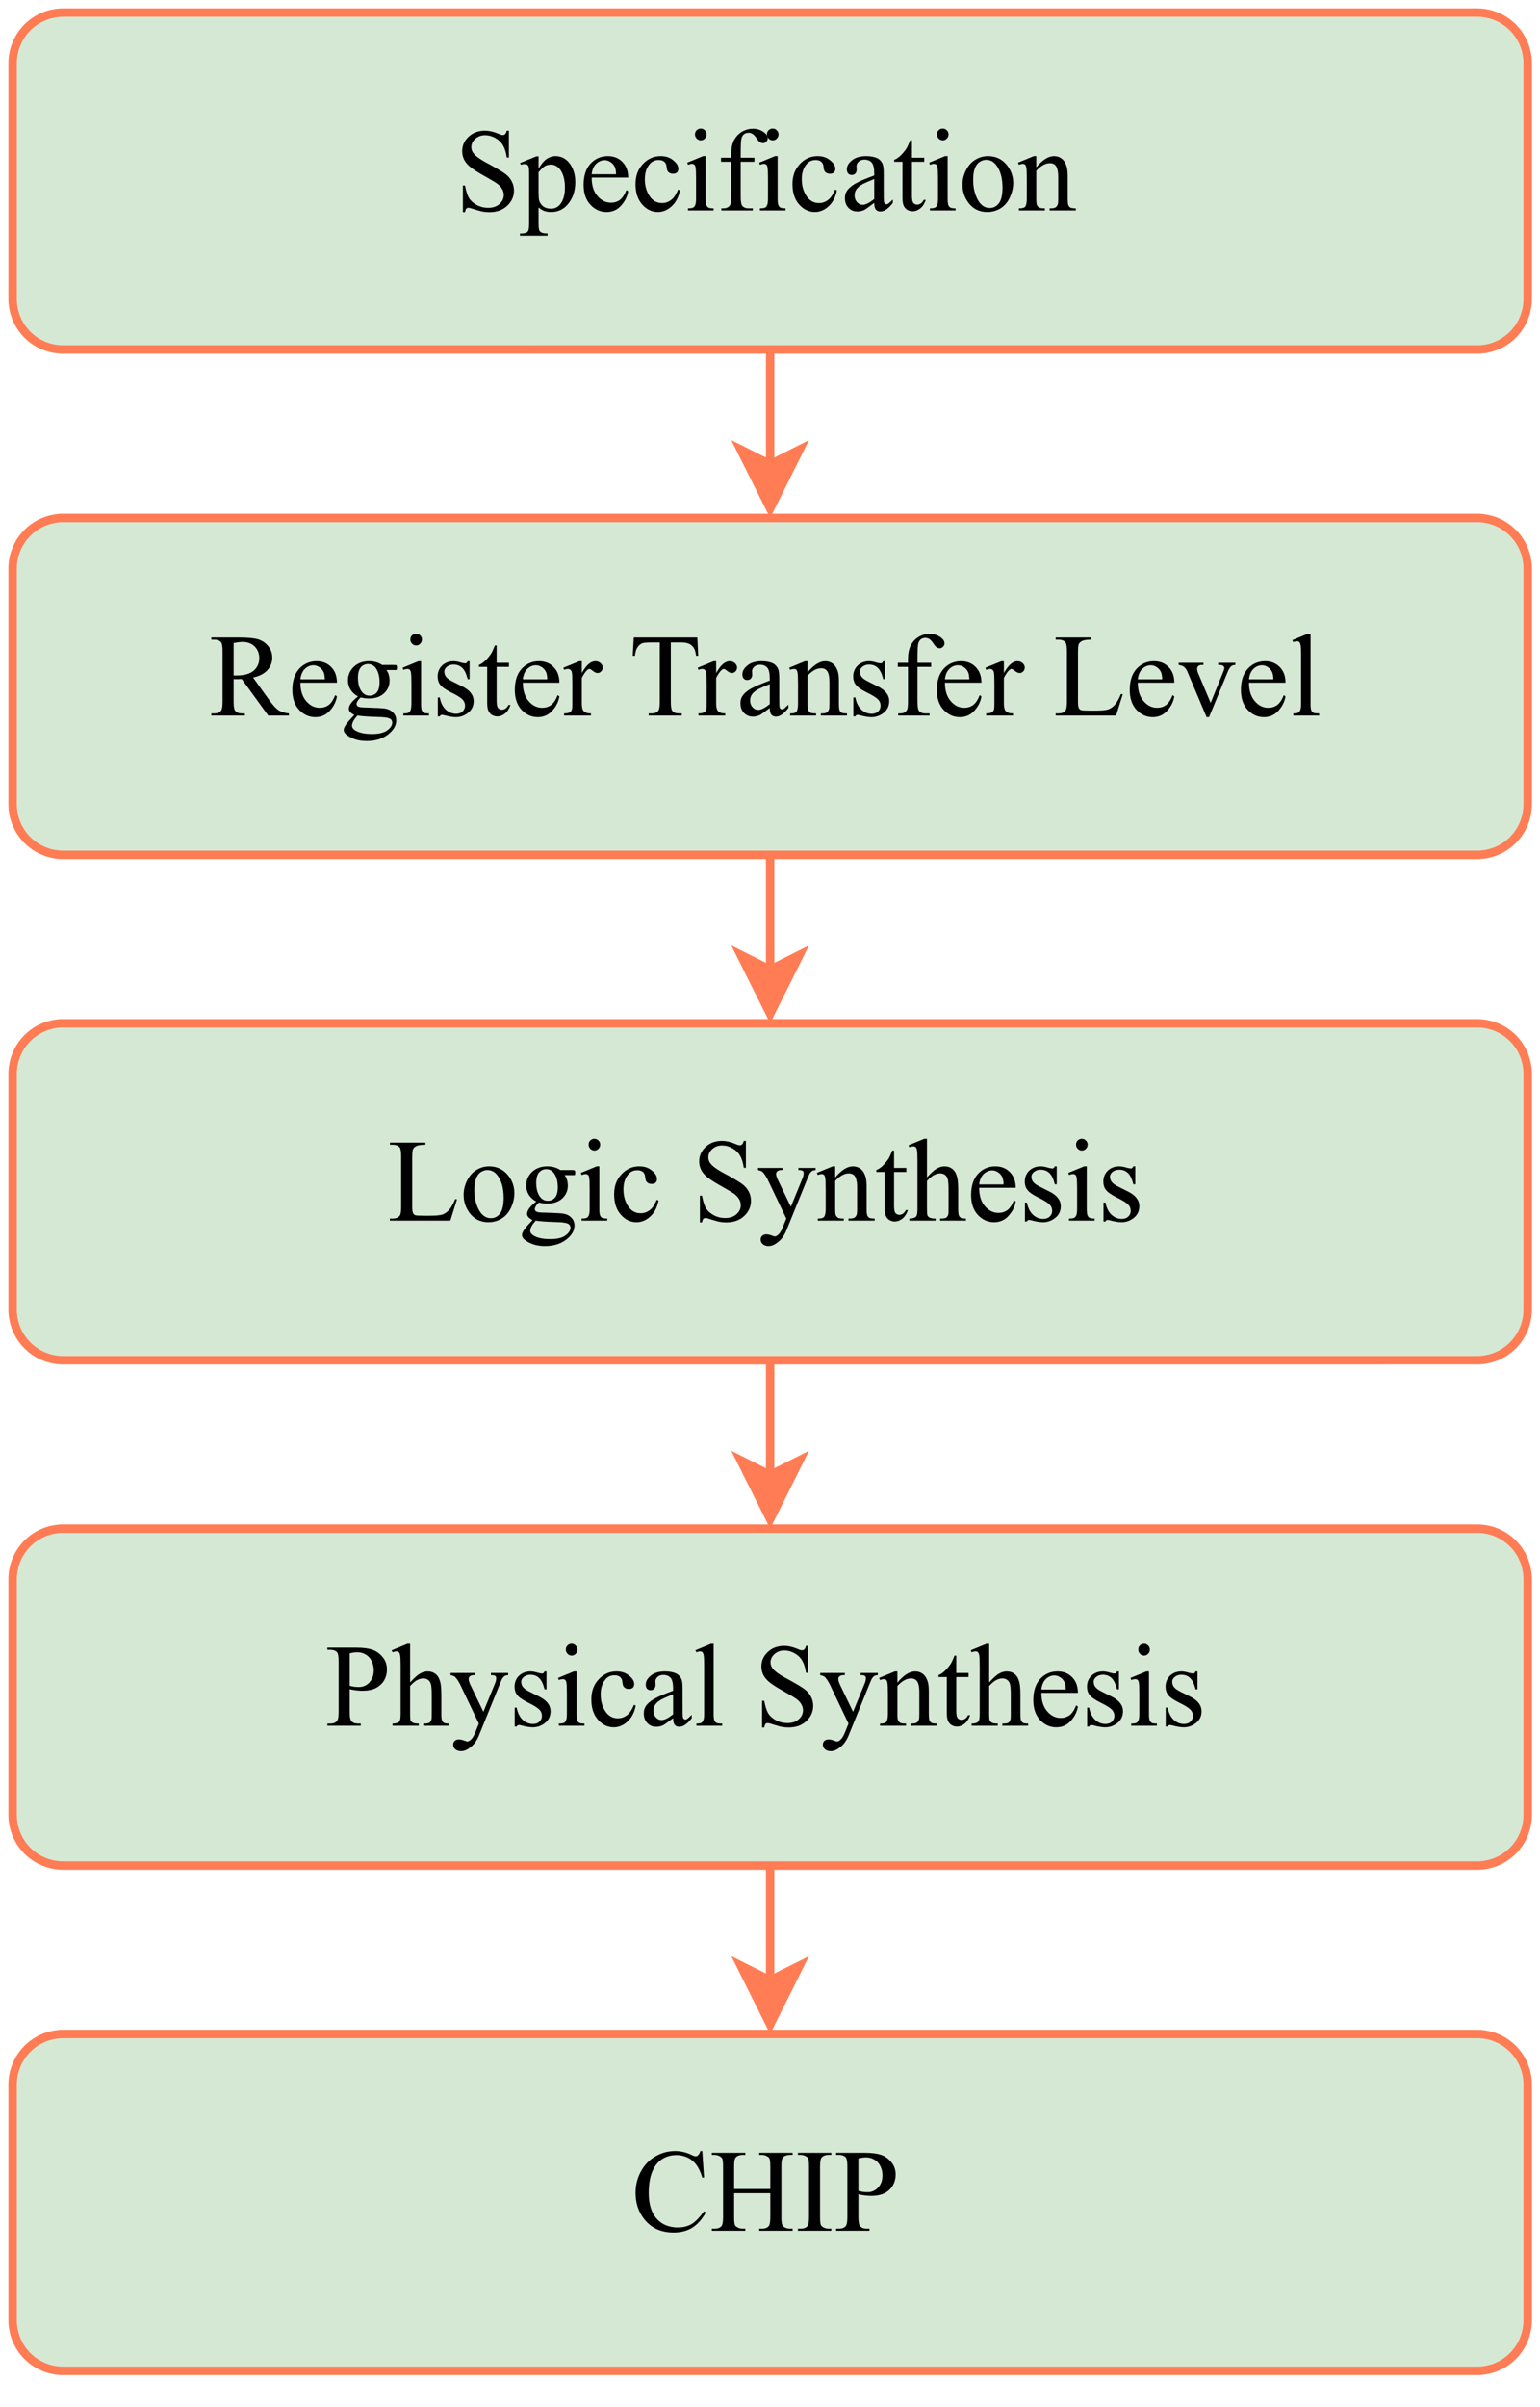 <?xml version="1.0" encoding="UTF-8" standalone="no"?>
<svg 
   width="137.04pt"
   height="214.08pt"
   viewBox="0 0 137.04 214.08"
   version="1.1"
   id="svg301"
   xmlns:xlink="http://www.w3.org/1999/xlink"
   xmlns="http://www.w3.org/2000/svg"
   xmlns:svg="http://www.w3.org/2000/svg" content="%3Cmxfile%20host%3D%22app.diagrams.net%22%20modified%3D%222023-02-07T15%3A35%3A24.380Z%22%20agent%3D%225.0%20(Windows%20NT%2010.0%3B%20Win64%3B%20x64)%20AppleWebKit%2F537.36%20(KHTML%2C%20like%20Gecko)%20Chrome%2F109.0.0.0%20Safari%2F537.36%22%20etag%3D%22JQPynYtEpvhPm478Wz3A%22%20version%3D%2220.8.16%22%20type%3D%22device%22%3E%3Cdiagram%20id%3D%22weaAeD_8-RxEwVGKOmML%22%20name%3D%22TOP%22%3E7VjbctowEP0aHsn4BjGPDQlJp2knEzJp8tQR9mKrkb2uLILp11eyJGyHJqW5DJkJPID37K4uu0fHNj1%2FnFWnnBTpV4yB9Twnrnr%2Bcc%2FzRuFIfitgpYGB62gg4TTWkNsAU%2FobDGjDFjSGshMoEJmgRReMMM8hEh2McI7LbtgcWXfWgiRmRqcBphFhsBH2ncYi1Wg4aEWfAU1SO7PrGE9GbLABypTEuGxB%2FknPH3NEoa%2ByagxM1c7WRedNHvGuF8YhF9skBF%2Buz255lvwg19dQ3VR33jjom1FKsbIbhlju35jIRYoJ5oSdNOgRx0UegxrVkVYTc45YSNCV4E8QYmWaSRYCJZSKjBkvVFTcqPSDgbFuW57jyoxcGytr5IKvWknKvG37mrTasnlzzIVZiBtY22xPzVgKjncwRoa83r8%2FmRyOBzZyQjLK1FBXNJMs9JxvsJTfl5iRXIZstsDWExc8gifq7hkqE56AeCIu0HGqKa0JTINPATOQm5UBHBgR9L5LWmK4n6zjGnrIC8OQ%2F2CLWfU9YQsz07SAiM5pJCfHfINLDVNUqZcpFTAtSF2YpVSLLivmlLFWH%2BIBhHHwzw491lvnhR28By6gerLmxusdDnSKUTh3aA78stELNzRY2tKKwHmjNvn7Q72TQx1seaiH7%2BpQBxuH%2BhISWgrgEr3iJC%2Fn9eU53Ktb%2B%2Fs64jrT3pnVHDRr3aq9l%2Fb8%2BTKwvu%2FvTAYGexnYiQwMt5SB8F3JwHBDBnrekMn1HxUdEg1%2FLdQT61Emt0fzvlC8%2BCQjnELUVXOMY4ZCYPZ3H4O5MB6qa%2B3ElMvHd%2FUQUeNMcI0vchrJd4r%2BjMZUuyCbKYIq5xJ53J9xIHfalSPPCNM%2B1eJ%2BWbNDudygqGqHXb%2B8StTvOSY0kgHTVS5SKGlpty2rWNigvextLXvhrmXvcC97O5G9cEvZG7227JnUC6RyyWti%2BvYV3RAz8IYHTuvzYEC9bDPGAwauF%2FV8UoYfVF0v0lUp3w7ZXmBfS2D9YNcCO%2FqgXB6ffb7Yc%2Fcl3A2ct%2BOuNJv%2FUrVsN39I%2Byd%2FAA%3D%3D%3C%2Fdiagram%3E%3C%2Fmxfile%3E">
  <defs
     id="defs93">
    <g
       id="g76">
      <g
         id="glyph-0-0" />
      <g
         id="glyph-0-1">
        <path
           d="M 4.812 -7.094 L 4.812 -4.703 L 4.625 -4.703 C 4.562 -5.16 4.445 -5.523 4.281 -5.797 C 4.125 -6.066 3.898 -6.281 3.609 -6.438 C 3.316 -6.602 3.016 -6.688 2.703 -6.688 C 2.348 -6.688 2.051 -6.578 1.812 -6.359 C 1.582 -6.148 1.469 -5.906 1.469 -5.625 C 1.469 -5.414 1.539 -5.223 1.688 -5.047 C 1.895 -4.785 2.398 -4.445 3.203 -4.031 C 3.848 -3.676 4.289 -3.406 4.531 -3.219 C 4.77 -3.031 4.953 -2.812 5.078 -2.562 C 5.203 -2.312 5.266 -2.047 5.266 -1.766 C 5.266 -1.242 5.062 -0.789 4.656 -0.406 C 4.25 -0.031 3.723 0.156 3.078 0.156 C 2.879 0.156 2.691 0.141 2.516 0.109 C 2.41 0.098 2.191 0.039 1.859 -0.062 C 1.523 -0.176 1.312 -0.234 1.219 -0.234 C 1.133 -0.234 1.066 -0.207 1.016 -0.156 C 0.973 -0.102 0.938 0 0.906 0.156 L 0.719 0.156 L 0.719 -2.219 L 0.906 -2.219 C 1 -1.719 1.117 -1.344 1.266 -1.094 C 1.422 -0.852 1.648 -0.648 1.953 -0.484 C 2.266 -0.316 2.602 -0.234 2.969 -0.234 C 3.395 -0.234 3.734 -0.348 3.984 -0.578 C 4.234 -0.805 4.359 -1.07 4.359 -1.375 C 4.359 -1.551 4.312 -1.723 4.219 -1.891 C 4.125 -2.066 3.977 -2.227 3.781 -2.375 C 3.645 -2.477 3.281 -2.695 2.688 -3.031 C 2.094 -3.363 1.672 -3.629 1.422 -3.828 C 1.172 -4.023 0.977 -4.242 0.844 -4.484 C 0.719 -4.723 0.656 -4.984 0.656 -5.266 C 0.656 -5.766 0.844 -6.191 1.219 -6.547 C 1.602 -6.91 2.094 -7.094 2.688 -7.094 C 3.051 -7.094 3.441 -7.004 3.859 -6.828 C 4.047 -6.742 4.18 -6.703 4.266 -6.703 C 4.348 -6.703 4.414 -6.727 4.469 -6.781 C 4.531 -6.832 4.582 -6.938 4.625 -7.094 Z M 4.812 -7.094 "
           id="path3" />
      </g>
      <g
         id="glyph-0-2">
        <path
           d="M -0.016 -4.219 L 1.438 -4.812 L 1.625 -4.812 L 1.625 -3.719 C 1.863 -4.125 2.102 -4.41 2.344 -4.578 C 2.594 -4.742 2.852 -4.828 3.125 -4.828 C 3.594 -4.828 3.988 -4.645 4.312 -4.281 C 4.695 -3.82 4.891 -3.234 4.891 -2.516 C 4.891 -1.703 4.656 -1.031 4.188 -0.5 C 3.801 -0.07 3.32 0.141 2.75 0.141 C 2.488 0.141 2.27 0.102 2.094 0.031 C 1.957 -0.02 1.801 -0.117 1.625 -0.266 L 1.625 1.156 C 1.625 1.477 1.645 1.68 1.688 1.766 C 1.727 1.859 1.797 1.926 1.891 1.969 C 1.984 2.02 2.16 2.047 2.422 2.047 L 2.422 2.25 L -0.031 2.25 L -0.031 2.047 L 0.094 2.047 C 0.281 2.055 0.441 2.023 0.578 1.953 C 0.641 1.91 0.688 1.848 0.719 1.766 C 0.758 1.68 0.781 1.469 0.781 1.125 L 0.781 -3.312 C 0.781 -3.613 0.766 -3.805 0.734 -3.891 C 0.711 -3.973 0.672 -4.031 0.609 -4.062 C 0.547 -4.102 0.461 -4.125 0.359 -4.125 C 0.273 -4.125 0.172 -4.102 0.047 -4.062 Z M 1.625 -3.406 L 1.625 -1.656 C 1.625 -1.281 1.641 -1.031 1.672 -0.906 C 1.723 -0.707 1.836 -0.531 2.016 -0.375 C 2.203 -0.227 2.441 -0.156 2.734 -0.156 C 3.066 -0.156 3.344 -0.289 3.562 -0.562 C 3.832 -0.906 3.969 -1.395 3.969 -2.031 C 3.969 -2.75 3.812 -3.301 3.5 -3.688 C 3.281 -3.945 3.02 -4.078 2.719 -4.078 C 2.562 -4.078 2.398 -4.039 2.234 -3.969 C 2.109 -3.906 1.906 -3.719 1.625 -3.406 Z M 1.625 -3.406 "
           id="path6" />
      </g>
      <g
         id="glyph-0-3">
        <path
           d="M 1.109 -2.922 C 1.109 -2.223 1.281 -1.676 1.625 -1.281 C 1.969 -0.883 2.367 -0.688 2.828 -0.688 C 3.129 -0.688 3.395 -0.77 3.625 -0.938 C 3.852 -1.113 4.047 -1.406 4.203 -1.812 L 4.359 -1.703 C 4.285 -1.242 4.078 -0.82 3.734 -0.438 C 3.391 -0.051 2.957 0.141 2.438 0.141 C 1.875 0.141 1.391 -0.078 0.984 -0.516 C 0.586 -0.953 0.391 -1.539 0.391 -2.281 C 0.391 -3.082 0.594 -3.707 1 -4.156 C 1.414 -4.602 1.93 -4.828 2.547 -4.828 C 3.078 -4.828 3.508 -4.656 3.844 -4.312 C 4.188 -3.969 4.359 -3.504 4.359 -2.922 Z M 1.109 -3.219 L 3.281 -3.219 C 3.27 -3.52 3.234 -3.734 3.172 -3.859 C 3.086 -4.047 2.961 -4.191 2.797 -4.297 C 2.629 -4.41 2.453 -4.469 2.266 -4.469 C 1.984 -4.469 1.727 -4.359 1.5 -4.141 C 1.281 -3.922 1.148 -3.613 1.109 -3.219 Z M 1.109 -3.219 "
           id="path9" />
      </g>
      <g
         id="glyph-0-4">
        <path
           d="M 4.312 -1.781 C 4.188 -1.164 3.938 -0.691 3.562 -0.359 C 3.195 -0.023 2.789 0.141 2.344 0.141 C 1.812 0.141 1.348 -0.082 0.953 -0.531 C 0.555 -0.977 0.359 -1.582 0.359 -2.344 C 0.359 -3.07 0.578 -3.664 1.016 -4.125 C 1.453 -4.594 1.977 -4.828 2.594 -4.828 C 3.051 -4.828 3.426 -4.703 3.719 -4.453 C 4.02 -4.211 4.172 -3.961 4.172 -3.703 C 4.172 -3.566 4.129 -3.457 4.047 -3.375 C 3.961 -3.301 3.848 -3.266 3.703 -3.266 C 3.504 -3.266 3.352 -3.328 3.25 -3.453 C 3.188 -3.523 3.145 -3.66 3.125 -3.859 C 3.113 -4.066 3.047 -4.223 2.922 -4.328 C 2.805 -4.43 2.641 -4.484 2.422 -4.484 C 2.086 -4.484 1.816 -4.359 1.609 -4.109 C 1.328 -3.773 1.188 -3.332 1.188 -2.781 C 1.188 -2.219 1.32 -1.723 1.594 -1.297 C 1.875 -0.867 2.25 -0.656 2.719 -0.656 C 3.051 -0.656 3.348 -0.77 3.609 -1 C 3.797 -1.156 3.977 -1.441 4.156 -1.859 Z M 4.312 -1.781 "
           id="path12" />
      </g>
      <g
         id="glyph-0-5">
        <path
           d="M 1.516 -7.281 C 1.66 -7.281 1.781 -7.227 1.875 -7.125 C 1.977 -7.031 2.031 -6.91 2.031 -6.766 C 2.031 -6.617 1.977 -6.492 1.875 -6.391 C 1.781 -6.285 1.66 -6.234 1.516 -6.234 C 1.379 -6.234 1.258 -6.285 1.156 -6.391 C 1.051 -6.492 1 -6.617 1 -6.766 C 1 -6.91 1.047 -7.031 1.141 -7.125 C 1.242 -7.227 1.367 -7.281 1.516 -7.281 Z M 1.953 -4.828 L 1.953 -1.062 C 1.953 -0.77 1.973 -0.57 2.016 -0.469 C 2.055 -0.375 2.117 -0.301 2.203 -0.25 C 2.285 -0.207 2.438 -0.188 2.656 -0.188 L 2.656 0 L 0.375 0 L 0.375 -0.188 C 0.602 -0.188 0.754 -0.207 0.828 -0.25 C 0.91 -0.289 0.973 -0.363 1.016 -0.469 C 1.066 -0.57 1.094 -0.77 1.094 -1.062 L 1.094 -2.859 C 1.094 -3.367 1.078 -3.703 1.047 -3.859 C 1.023 -3.961 0.988 -4.035 0.938 -4.078 C 0.883 -4.117 0.816 -4.141 0.734 -4.141 C 0.629 -4.141 0.508 -4.113 0.375 -4.062 L 0.312 -4.25 L 1.719 -4.828 Z M 1.953 -4.828 "
           id="path15" />
      </g>
      <g
         id="glyph-0-6">
        <path
           d="M 2.156 -4.328 L 2.156 -1.234 C 2.156 -0.797 2.203 -0.52 2.297 -0.406 C 2.43 -0.258 2.602 -0.188 2.812 -0.188 L 3.234 -0.188 L 3.234 0 L 0.438 0 L 0.438 -0.188 L 0.641 -0.188 C 0.773 -0.188 0.898 -0.219 1.016 -0.281 C 1.129 -0.352 1.207 -0.445 1.25 -0.562 C 1.289 -0.676 1.312 -0.898 1.312 -1.234 L 1.312 -4.328 L 0.406 -4.328 L 0.406 -4.688 L 1.312 -4.688 L 1.312 -5 C 1.312 -5.469 1.383 -5.863 1.531 -6.188 C 1.688 -6.508 1.914 -6.77 2.219 -6.969 C 2.531 -7.164 2.879 -7.266 3.266 -7.266 C 3.629 -7.266 3.961 -7.148 4.266 -6.922 C 4.461 -6.766 4.562 -6.594 4.562 -6.406 C 4.562 -6.301 4.516 -6.203 4.422 -6.109 C 4.336 -6.023 4.242 -5.984 4.141 -5.984 C 4.055 -5.984 3.969 -6.008 3.875 -6.062 C 3.789 -6.113 3.688 -6.234 3.562 -6.422 C 3.438 -6.609 3.32 -6.734 3.219 -6.797 C 3.113 -6.867 2.992 -6.906 2.859 -6.906 C 2.703 -6.906 2.566 -6.863 2.453 -6.781 C 2.348 -6.695 2.27 -6.566 2.219 -6.391 C 2.176 -6.211 2.156 -5.758 2.156 -5.031 L 2.156 -4.688 L 3.375 -4.688 L 3.375 -4.328 Z M 2.156 -4.328 "
           id="path18" />
      </g>
      <g
         id="glyph-0-7">
        <path
           d="M 2.984 -0.672 C 2.504 -0.305 2.203 -0.094 2.078 -0.031 C 1.891 0.051 1.691 0.094 1.484 0.094 C 1.16 0.094 0.895 -0.016 0.688 -0.234 C 0.477 -0.453 0.375 -0.742 0.375 -1.109 C 0.375 -1.336 0.426 -1.535 0.531 -1.703 C 0.664 -1.93 0.906 -2.148 1.25 -2.359 C 1.602 -2.566 2.18 -2.816 2.984 -3.109 L 2.984 -3.297 C 2.984 -3.766 2.91 -4.082 2.766 -4.25 C 2.617 -4.426 2.398 -4.516 2.109 -4.516 C 1.898 -4.516 1.734 -4.457 1.609 -4.344 C 1.473 -4.227 1.406 -4.094 1.406 -3.938 L 1.422 -3.641 C 1.422 -3.484 1.379 -3.363 1.297 -3.281 C 1.211 -3.195 1.109 -3.156 0.984 -3.156 C 0.859 -3.156 0.754 -3.195 0.672 -3.281 C 0.586 -3.375 0.547 -3.5 0.547 -3.656 C 0.547 -3.945 0.695 -4.211 1 -4.453 C 1.301 -4.703 1.723 -4.828 2.266 -4.828 C 2.68 -4.828 3.023 -4.758 3.297 -4.625 C 3.492 -4.508 3.641 -4.344 3.734 -4.125 C 3.797 -3.977 3.828 -3.676 3.828 -3.219 L 3.828 -1.625 C 3.828 -1.176 3.832 -0.898 3.844 -0.797 C 3.863 -0.703 3.895 -0.633 3.938 -0.594 C 3.977 -0.562 4.023 -0.547 4.078 -0.547 C 4.129 -0.547 4.176 -0.562 4.219 -0.594 C 4.289 -0.633 4.43 -0.758 4.641 -0.969 L 4.641 -0.672 C 4.254 -0.16 3.883 0.094 3.531 0.094 C 3.363 0.094 3.227 0.035 3.125 -0.078 C 3.031 -0.191 2.984 -0.391 2.984 -0.672 Z M 2.984 -1.016 L 2.984 -2.797 C 2.473 -2.586 2.141 -2.441 1.984 -2.359 C 1.711 -2.211 1.52 -2.055 1.406 -1.891 C 1.289 -1.723 1.234 -1.539 1.234 -1.344 C 1.234 -1.102 1.305 -0.898 1.453 -0.734 C 1.598 -0.578 1.766 -0.5 1.953 -0.5 C 2.211 -0.5 2.555 -0.672 2.984 -1.016 Z M 2.984 -1.016 "
           id="path21" />
      </g>
      <g
         id="glyph-0-8">
        <path
           d="M 1.688 -6.234 L 1.688 -4.688 L 2.781 -4.688 L 2.781 -4.328 L 1.688 -4.328 L 1.688 -1.297 C 1.688 -0.984 1.727 -0.773 1.812 -0.672 C 1.906 -0.566 2.02 -0.516 2.156 -0.516 C 2.27 -0.516 2.379 -0.551 2.484 -0.625 C 2.586 -0.695 2.672 -0.801 2.734 -0.938 L 2.922 -0.938 C 2.805 -0.602 2.641 -0.348 2.422 -0.172 C 2.203 -0.004 1.977 0.078 1.75 0.078 C 1.594 0.078 1.438 0.035 1.281 -0.047 C 1.133 -0.141 1.023 -0.266 0.953 -0.422 C 0.879 -0.586 0.844 -0.836 0.844 -1.172 L 0.844 -4.328 L 0.109 -4.328 L 0.109 -4.5 C 0.297 -4.57 0.484 -4.695 0.672 -4.875 C 0.867 -5.062 1.047 -5.273 1.203 -5.516 C 1.285 -5.648 1.395 -5.891 1.531 -6.234 Z M 1.688 -6.234 "
           id="path24" />
      </g>
      <g
         id="glyph-0-9">
        <path
           d="M 2.625 -4.828 C 3.332 -4.828 3.898 -4.555 4.328 -4.016 C 4.691 -3.555 4.875 -3.031 4.875 -2.438 C 4.875 -2.008 4.773 -1.582 4.578 -1.156 C 4.379 -0.727 4.102 -0.406 3.75 -0.188 C 3.395 0.031 3 0.141 2.562 0.141 C 1.852 0.141 1.289 -0.141 0.875 -0.703 C 0.531 -1.172 0.359 -1.703 0.359 -2.297 C 0.359 -2.723 0.461 -3.148 0.672 -3.578 C 0.891 -4.004 1.172 -4.316 1.516 -4.516 C 1.859 -4.723 2.227 -4.828 2.625 -4.828 Z M 2.469 -4.5 C 2.281 -4.5 2.094 -4.441 1.906 -4.328 C 1.727 -4.223 1.582 -4.035 1.469 -3.766 C 1.363 -3.492 1.312 -3.148 1.312 -2.734 C 1.312 -2.047 1.445 -1.453 1.719 -0.953 C 1.988 -0.461 2.344 -0.219 2.781 -0.219 C 3.113 -0.219 3.383 -0.352 3.594 -0.625 C 3.812 -0.906 3.922 -1.375 3.922 -2.031 C 3.922 -2.863 3.742 -3.52 3.391 -4 C 3.148 -4.332 2.844 -4.5 2.469 -4.5 Z M 2.469 -4.5 "
           id="path27" />
      </g>
      <g
         id="glyph-0-10">
        <path
           d="M 1.688 -3.828 C 2.238 -4.492 2.766 -4.828 3.266 -4.828 C 3.523 -4.828 3.742 -4.758 3.922 -4.625 C 4.109 -4.5 4.254 -4.289 4.359 -4 C 4.441 -3.801 4.484 -3.488 4.484 -3.062 L 4.484 -1.062 C 4.484 -0.758 4.504 -0.555 4.547 -0.453 C 4.586 -0.367 4.648 -0.301 4.734 -0.25 C 4.816 -0.207 4.973 -0.188 5.203 -0.188 L 5.203 0 L 2.875 0 L 2.875 -0.188 L 2.969 -0.188 C 3.188 -0.188 3.336 -0.219 3.422 -0.281 C 3.516 -0.352 3.578 -0.453 3.609 -0.578 C 3.629 -0.629 3.641 -0.789 3.641 -1.062 L 3.641 -2.984 C 3.641 -3.41 3.582 -3.719 3.469 -3.906 C 3.352 -4.102 3.164 -4.203 2.906 -4.203 C 2.5 -4.203 2.094 -3.977 1.688 -3.531 L 1.688 -1.062 C 1.688 -0.738 1.707 -0.539 1.75 -0.469 C 1.801 -0.375 1.867 -0.301 1.953 -0.25 C 2.035 -0.207 2.203 -0.188 2.453 -0.188 L 2.453 0 L 0.141 0 L 0.141 -0.188 L 0.234 -0.188 C 0.473 -0.188 0.633 -0.242 0.719 -0.359 C 0.801 -0.484 0.844 -0.719 0.844 -1.062 L 0.844 -2.797 C 0.844 -3.359 0.828 -3.703 0.797 -3.828 C 0.773 -3.953 0.738 -4.035 0.688 -4.078 C 0.633 -4.117 0.566 -4.141 0.484 -4.141 C 0.391 -4.141 0.273 -4.113 0.141 -4.062 L 0.062 -4.25 L 1.469 -4.828 L 1.688 -4.828 Z M 1.688 -3.828 "
           id="path30" />
      </g>
      <g
         id="glyph-0-11">
        <path
           d="M 7.078 0 L 5.234 0 L 2.875 -3.25 C 2.707 -3.238 2.566 -3.234 2.453 -3.234 C 2.41 -3.234 2.363 -3.234 2.312 -3.234 C 2.258 -3.234 2.207 -3.238 2.156 -3.25 L 2.156 -1.234 C 2.156 -0.797 2.203 -0.523 2.297 -0.422 C 2.43 -0.266 2.625 -0.188 2.875 -0.188 L 3.156 -0.188 L 3.156 0 L 0.172 0 L 0.172 -0.188 L 0.438 -0.188 C 0.727 -0.188 0.938 -0.281 1.062 -0.469 C 1.133 -0.582 1.172 -0.836 1.172 -1.234 L 1.172 -5.719 C 1.172 -6.156 1.125 -6.426 1.031 -6.531 C 0.895 -6.676 0.695 -6.75 0.438 -6.75 L 0.172 -6.75 L 0.172 -6.938 L 2.703 -6.938 C 3.441 -6.938 3.984 -6.883 4.328 -6.781 C 4.68 -6.676 4.977 -6.477 5.219 -6.188 C 5.469 -5.895 5.594 -5.551 5.594 -5.156 C 5.594 -4.727 5.453 -4.359 5.172 -4.047 C 4.898 -3.734 4.473 -3.508 3.891 -3.375 L 5.312 -1.391 C 5.645 -0.93 5.926 -0.625 6.156 -0.469 C 6.395 -0.32 6.703 -0.227 7.078 -0.188 Z M 2.156 -3.562 C 2.219 -3.562 2.27 -3.562 2.312 -3.562 C 2.363 -3.562 2.406 -3.562 2.438 -3.562 C 3.102 -3.562 3.602 -3.703 3.938 -3.984 C 4.27 -4.273 4.438 -4.645 4.438 -5.094 C 4.438 -5.52 4.301 -5.867 4.031 -6.141 C 3.758 -6.41 3.398 -6.547 2.953 -6.547 C 2.754 -6.547 2.488 -6.516 2.156 -6.453 Z M 2.156 -3.562 "
           id="path33" />
      </g>
      <g
         id="glyph-0-12">
        <path
           d="M 1.578 -1.703 C 1.297 -1.848 1.078 -2.047 0.922 -2.297 C 0.766 -2.547 0.688 -2.82 0.688 -3.125 C 0.688 -3.594 0.859 -3.992 1.203 -4.328 C 1.555 -4.66 2.008 -4.828 2.562 -4.828 C 3.008 -4.828 3.395 -4.719 3.719 -4.5 L 4.719 -4.5 C 4.863 -4.5 4.945 -4.492 4.969 -4.484 C 4.988 -4.473 5.004 -4.457 5.016 -4.438 C 5.035 -4.406 5.047 -4.352 5.047 -4.281 C 5.047 -4.188 5.039 -4.125 5.031 -4.094 C 5.02 -4.07 5 -4.055 4.969 -4.047 C 4.945 -4.047 4.863 -4.047 4.719 -4.047 L 4.109 -4.047 C 4.297 -3.797 4.391 -3.477 4.391 -3.094 C 4.391 -2.656 4.223 -2.281 3.891 -1.969 C 3.555 -1.664 3.109 -1.516 2.547 -1.516 C 2.316 -1.516 2.078 -1.547 1.828 -1.609 C 1.68 -1.484 1.582 -1.367 1.531 -1.266 C 1.477 -1.172 1.453 -1.094 1.453 -1.031 C 1.453 -0.969 1.477 -0.906 1.531 -0.844 C 1.594 -0.789 1.703 -0.754 1.859 -0.734 C 1.953 -0.723 2.191 -0.711 2.578 -0.703 C 3.285 -0.68 3.742 -0.656 3.953 -0.625 C 4.266 -0.582 4.516 -0.461 4.703 -0.266 C 4.891 -0.078 4.984 0.156 4.984 0.438 C 4.984 0.82 4.805 1.18 4.453 1.516 C 3.922 2.016 3.223 2.266 2.359 2.266 C 1.703 2.266 1.148 2.113 0.703 1.812 C 0.441 1.645 0.312 1.469 0.312 1.281 C 0.312 1.195 0.332 1.117 0.375 1.047 C 0.426 0.91 0.547 0.734 0.734 0.516 C 0.754 0.484 0.926 0.297 1.25 -0.047 C 1.07 -0.148 0.945 -0.242 0.875 -0.328 C 0.801 -0.41 0.766 -0.504 0.766 -0.609 C 0.766 -0.723 0.812 -0.859 0.906 -1.016 C 1 -1.18 1.223 -1.41 1.578 -1.703 Z M 2.469 -4.578 C 2.219 -4.578 2.004 -4.477 1.828 -4.281 C 1.66 -4.082 1.578 -3.773 1.578 -3.359 C 1.578 -2.816 1.695 -2.395 1.938 -2.094 C 2.113 -1.875 2.336 -1.766 2.609 -1.766 C 2.867 -1.766 3.082 -1.859 3.25 -2.047 C 3.414 -2.242 3.5 -2.551 3.5 -2.969 C 3.5 -3.508 3.379 -3.938 3.141 -4.25 C 2.961 -4.469 2.738 -4.578 2.469 -4.578 Z M 1.531 0 C 1.375 0.176 1.254 0.336 1.172 0.484 C 1.086 0.641 1.047 0.781 1.047 0.906 C 1.047 1.062 1.145 1.203 1.344 1.328 C 1.688 1.535 2.18 1.641 2.828 1.641 C 3.441 1.641 3.895 1.531 4.188 1.312 C 4.477 1.102 4.625 0.875 4.625 0.625 C 4.625 0.445 4.535 0.32 4.359 0.25 C 4.18 0.176 3.828 0.133 3.297 0.125 C 2.535 0.102 1.945 0.062 1.531 0 Z M 1.531 0 "
           id="path36" />
      </g>
      <g
         id="glyph-0-13">
        <path
           d="M 3.359 -4.828 L 3.359 -3.234 L 3.188 -3.234 C 3.062 -3.734 2.895 -4.07 2.688 -4.25 C 2.488 -4.438 2.234 -4.531 1.922 -4.531 C 1.68 -4.531 1.484 -4.461 1.328 -4.328 C 1.18 -4.203 1.109 -4.066 1.109 -3.922 C 1.109 -3.723 1.164 -3.555 1.281 -3.422 C 1.383 -3.285 1.598 -3.141 1.922 -2.984 L 2.672 -2.609 C 3.367 -2.273 3.719 -1.832 3.719 -1.281 C 3.719 -0.852 3.555 -0.508 3.234 -0.25 C 2.91 0.008 2.547 0.141 2.141 0.141 C 1.859 0.141 1.531 0.086 1.156 -0.016 C 1.051 -0.047 0.961 -0.062 0.891 -0.062 C 0.805 -0.062 0.742 -0.016 0.703 0.078 L 0.531 0.078 L 0.531 -1.609 L 0.703 -1.609 C 0.797 -1.129 0.977 -0.766 1.25 -0.516 C 1.52 -0.273 1.82 -0.156 2.156 -0.156 C 2.395 -0.156 2.586 -0.223 2.734 -0.359 C 2.879 -0.504 2.953 -0.672 2.953 -0.859 C 2.953 -1.098 2.867 -1.297 2.703 -1.453 C 2.535 -1.617 2.203 -1.82 1.703 -2.062 C 1.211 -2.312 0.895 -2.535 0.75 -2.734 C 0.594 -2.93 0.516 -3.176 0.516 -3.469 C 0.516 -3.852 0.645 -4.176 0.906 -4.438 C 1.176 -4.695 1.52 -4.828 1.938 -4.828 C 2.125 -4.828 2.348 -4.785 2.609 -4.703 C 2.773 -4.66 2.891 -4.641 2.953 -4.641 C 3.004 -4.641 3.047 -4.648 3.078 -4.672 C 3.109 -4.691 3.145 -4.742 3.188 -4.828 Z M 3.359 -4.828 "
           id="path39" />
      </g>
      <g
         id="glyph-0-14">
        <path
           d="M 1.703 -4.828 L 1.703 -3.766 C 2.086 -4.473 2.488 -4.828 2.906 -4.828 C 3.094 -4.828 3.25 -4.77 3.375 -4.656 C 3.5 -4.539 3.562 -4.41 3.562 -4.266 C 3.562 -4.129 3.516 -4.016 3.422 -3.922 C 3.336 -3.828 3.234 -3.781 3.109 -3.781 C 2.984 -3.781 2.848 -3.836 2.703 -3.953 C 2.555 -4.078 2.445 -4.141 2.375 -4.141 C 2.312 -4.141 2.242 -4.102 2.172 -4.031 C 2.023 -3.895 1.867 -3.664 1.703 -3.344 L 1.703 -1.094 C 1.703 -0.832 1.734 -0.633 1.797 -0.5 C 1.836 -0.414 1.914 -0.344 2.031 -0.281 C 2.145 -0.219 2.305 -0.188 2.516 -0.188 L 2.516 0 L 0.125 0 L 0.125 -0.188 C 0.352 -0.188 0.531 -0.223 0.656 -0.297 C 0.738 -0.348 0.797 -0.438 0.828 -0.562 C 0.848 -0.613 0.859 -0.773 0.859 -1.047 L 0.859 -2.875 C 0.859 -3.414 0.844 -3.738 0.812 -3.844 C 0.789 -3.945 0.75 -4.02 0.688 -4.062 C 0.633 -4.113 0.562 -4.141 0.469 -4.141 C 0.363 -4.141 0.25 -4.113 0.125 -4.062 L 0.062 -4.25 L 1.484 -4.828 Z M 1.703 -4.828 "
           id="path42" />
      </g>
      <g
         id="glyph-0-15" />
      <g
         id="glyph-0-16">
        <path
           d="M 6.062 -6.938 L 6.141 -5.312 L 5.953 -5.312 C 5.91 -5.602 5.859 -5.805 5.797 -5.922 C 5.691 -6.117 5.551 -6.266 5.375 -6.359 C 5.195 -6.453 4.961 -6.5 4.672 -6.5 L 3.703 -6.5 L 3.703 -1.203 C 3.703 -0.773 3.75 -0.508 3.844 -0.406 C 3.969 -0.258 4.164 -0.188 4.438 -0.188 L 4.672 -0.188 L 4.672 0 L 1.734 0 L 1.734 -0.188 L 1.984 -0.188 C 2.273 -0.188 2.484 -0.273 2.609 -0.453 C 2.68 -0.566 2.719 -0.816 2.719 -1.203 L 2.719 -6.5 L 1.891 -6.5 C 1.555 -6.5 1.32 -6.477 1.188 -6.438 C 1.008 -6.375 0.859 -6.25 0.734 -6.062 C 0.609 -5.875 0.535 -5.625 0.516 -5.312 L 0.312 -5.312 L 0.406 -6.938 Z M 6.062 -6.938 "
           id="path46" />
      </g>
      <g
         id="glyph-0-17">
        <path
           d="M 6.016 -1.922 L 6.172 -1.891 L 5.578 0 L 0.203 0 L 0.203 -0.188 L 0.469 -0.188 C 0.758 -0.188 0.969 -0.281 1.094 -0.469 C 1.164 -0.582 1.203 -0.836 1.203 -1.234 L 1.203 -5.719 C 1.203 -6.145 1.156 -6.414 1.062 -6.531 C 0.926 -6.676 0.727 -6.75 0.469 -6.75 L 0.203 -6.75 L 0.203 -6.938 L 3.359 -6.938 L 3.359 -6.75 C 2.984 -6.75 2.723 -6.711 2.578 -6.641 C 2.43 -6.578 2.328 -6.488 2.266 -6.375 C 2.211 -6.27 2.188 -6.008 2.188 -5.594 L 2.188 -1.234 C 2.188 -0.953 2.211 -0.758 2.266 -0.656 C 2.305 -0.582 2.367 -0.523 2.453 -0.484 C 2.547 -0.453 2.816 -0.438 3.266 -0.438 L 3.766 -0.438 C 4.297 -0.438 4.672 -0.473 4.891 -0.547 C 5.109 -0.629 5.305 -0.77 5.484 -0.969 C 5.66 -1.176 5.836 -1.492 6.016 -1.922 Z M 6.016 -1.922 "
           id="path49" />
      </g>
      <g
         id="glyph-0-18">
        <path
           d="M 0.094 -4.688 L 2.297 -4.688 L 2.297 -4.5 L 2.156 -4.5 C 2.02 -4.5 1.914 -4.469 1.844 -4.406 C 1.77 -4.344 1.734 -4.254 1.734 -4.141 C 1.734 -4.023 1.77 -3.883 1.844 -3.719 L 2.938 -1.125 L 4.031 -3.812 C 4.113 -4 4.156 -4.145 4.156 -4.25 C 4.156 -4.301 4.141 -4.336 4.109 -4.359 C 4.066 -4.41 4.016 -4.445 3.953 -4.469 C 3.898 -4.488 3.785 -4.5 3.609 -4.5 L 3.609 -4.688 L 5.141 -4.688 L 5.141 -4.5 C 4.961 -4.488 4.844 -4.453 4.781 -4.391 C 4.656 -4.285 4.547 -4.113 4.453 -3.875 L 2.797 0.141 L 2.578 0.141 L 0.906 -3.812 C 0.832 -4 0.758 -4.129 0.688 -4.203 C 0.625 -4.285 0.539 -4.352 0.438 -4.406 C 0.375 -4.438 0.258 -4.469 0.094 -4.5 Z M 0.094 -4.688 "
           id="path52" />
      </g>
      <g
         id="glyph-0-19">
        <path
           d="M 1.938 -7.281 L 1.938 -1.062 C 1.938 -0.77 1.957 -0.57 2 -0.469 C 2.039 -0.375 2.102 -0.301 2.188 -0.25 C 2.281 -0.207 2.453 -0.188 2.703 -0.188 L 2.703 0 L 0.406 0 L 0.406 -0.188 C 0.613 -0.188 0.754 -0.207 0.828 -0.25 C 0.91 -0.289 0.973 -0.363 1.016 -0.469 C 1.066 -0.57 1.094 -0.77 1.094 -1.062 L 1.094 -5.312 C 1.094 -5.844 1.078 -6.164 1.047 -6.281 C 1.023 -6.406 0.988 -6.488 0.938 -6.531 C 0.883 -6.582 0.816 -6.609 0.734 -6.609 C 0.648 -6.609 0.539 -6.582 0.406 -6.531 L 0.312 -6.703 L 1.703 -7.281 Z M 1.938 -7.281 "
           id="path55" />
      </g>
      <g
         id="glyph-0-20">
        <path
           d="M 0.062 -4.688 L 2.25 -4.688 L 2.25 -4.5 L 2.141 -4.5 C 1.984 -4.5 1.863 -4.461 1.781 -4.391 C 1.707 -4.328 1.672 -4.25 1.672 -4.156 C 1.672 -4.02 1.727 -3.832 1.844 -3.594 L 2.984 -1.234 L 4.047 -3.828 C 4.098 -3.961 4.125 -4.098 4.125 -4.234 C 4.125 -4.297 4.113 -4.344 4.094 -4.375 C 4.062 -4.414 4.016 -4.445 3.953 -4.469 C 3.898 -4.488 3.801 -4.5 3.656 -4.5 L 3.656 -4.688 L 5.188 -4.688 L 5.188 -4.5 C 5.051 -4.488 4.945 -4.461 4.875 -4.422 C 4.812 -4.379 4.738 -4.301 4.656 -4.188 C 4.633 -4.133 4.578 -4.004 4.484 -3.797 L 2.578 0.891 C 2.391 1.336 2.145 1.676 1.844 1.906 C 1.551 2.145 1.27 2.266 1 2.266 C 0.789 2.266 0.617 2.207 0.484 2.094 C 0.359 1.977 0.297 1.844 0.297 1.688 C 0.297 1.539 0.344 1.426 0.438 1.344 C 0.531 1.258 0.66 1.219 0.828 1.219 C 0.941 1.219 1.098 1.254 1.297 1.328 C 1.43 1.379 1.516 1.406 1.547 1.406 C 1.648 1.406 1.758 1.348 1.875 1.234 C 2 1.129 2.125 0.926 2.25 0.625 L 2.578 -0.188 L 0.891 -3.719 C 0.836 -3.82 0.758 -3.953 0.656 -4.109 C 0.562 -4.234 0.488 -4.316 0.438 -4.359 C 0.363 -4.41 0.238 -4.457 0.062 -4.5 Z M 0.062 -4.688 "
           id="path58" />
      </g>
      <g
         id="glyph-0-21">
        <path
           d="M 1.703 -7.281 L 1.703 -3.844 C 2.078 -4.258 2.375 -4.523 2.594 -4.641 C 2.82 -4.766 3.047 -4.828 3.266 -4.828 C 3.535 -4.828 3.766 -4.754 3.953 -4.609 C 4.148 -4.461 4.289 -4.234 4.375 -3.922 C 4.445 -3.703 4.484 -3.301 4.484 -2.719 L 4.484 -1.062 C 4.484 -0.758 4.504 -0.555 4.547 -0.453 C 4.586 -0.367 4.645 -0.301 4.719 -0.25 C 4.801 -0.207 4.953 -0.188 5.172 -0.188 L 5.172 0 L 2.875 0 L 2.875 -0.188 L 2.984 -0.188 C 3.203 -0.188 3.352 -0.219 3.438 -0.281 C 3.52 -0.352 3.578 -0.453 3.609 -0.578 C 3.617 -0.629 3.625 -0.789 3.625 -1.062 L 3.625 -2.719 C 3.625 -3.227 3.598 -3.562 3.547 -3.719 C 3.492 -3.883 3.41 -4.004 3.297 -4.078 C 3.18 -4.16 3.039 -4.203 2.875 -4.203 C 2.707 -4.203 2.531 -4.156 2.344 -4.062 C 2.164 -3.977 1.953 -3.801 1.703 -3.531 L 1.703 -1.062 C 1.703 -0.738 1.719 -0.535 1.75 -0.453 C 1.789 -0.379 1.859 -0.316 1.953 -0.266 C 2.055 -0.211 2.227 -0.188 2.469 -0.188 L 2.469 0 L 0.141 0 L 0.141 -0.188 C 0.348 -0.188 0.508 -0.219 0.625 -0.281 C 0.695 -0.312 0.754 -0.375 0.797 -0.469 C 0.836 -0.57 0.859 -0.77 0.859 -1.062 L 0.859 -5.297 C 0.859 -5.836 0.844 -6.164 0.812 -6.281 C 0.789 -6.406 0.754 -6.488 0.703 -6.531 C 0.648 -6.582 0.578 -6.609 0.484 -6.609 C 0.41 -6.609 0.297 -6.582 0.141 -6.531 L 0.062 -6.703 L 1.469 -7.281 Z M 1.703 -7.281 "
           id="path61" />
      </g>
      <g
         id="glyph-0-22">
        <path
           d="M 2.156 -3.25 L 2.156 -1.234 C 2.156 -0.797 2.203 -0.523 2.297 -0.422 C 2.422 -0.266 2.613 -0.188 2.875 -0.188 L 3.141 -0.188 L 3.141 0 L 0.172 0 L 0.172 -0.188 L 0.438 -0.188 C 0.727 -0.188 0.938 -0.281 1.062 -0.469 C 1.133 -0.582 1.172 -0.836 1.172 -1.234 L 1.172 -5.719 C 1.172 -6.156 1.125 -6.426 1.031 -6.531 C 0.895 -6.676 0.695 -6.75 0.438 -6.75 L 0.172 -6.75 L 0.172 -6.938 L 2.719 -6.938 C 3.344 -6.938 3.832 -6.875 4.188 -6.75 C 4.539 -6.625 4.844 -6.406 5.094 -6.094 C 5.344 -5.789 5.469 -5.43 5.469 -5.016 C 5.469 -4.453 5.281 -3.992 4.906 -3.641 C 4.531 -3.285 4 -3.109 3.312 -3.109 C 3.145 -3.109 2.961 -3.117 2.766 -3.141 C 2.578 -3.16 2.375 -3.195 2.156 -3.25 Z M 2.156 -3.547 C 2.332 -3.504 2.488 -3.473 2.625 -3.453 C 2.77 -3.441 2.891 -3.438 2.984 -3.438 C 3.336 -3.438 3.645 -3.57 3.906 -3.844 C 4.164 -4.125 4.297 -4.484 4.297 -4.922 C 4.297 -5.223 4.234 -5.5 4.109 -5.75 C 3.984 -6.008 3.805 -6.203 3.578 -6.328 C 3.359 -6.461 3.109 -6.531 2.828 -6.531 C 2.648 -6.531 2.426 -6.5 2.156 -6.438 Z M 2.156 -3.547 "
           id="path64" />
      </g>
      <g
         id="glyph-0-23">
        <path
           d="M 6.312 -7.094 L 6.469 -4.734 L 6.312 -4.734 C 6.102 -5.441 5.801 -5.953 5.406 -6.266 C 5.008 -6.578 4.539 -6.734 4 -6.734 C 3.531 -6.734 3.109 -6.613 2.734 -6.375 C 2.367 -6.145 2.078 -5.773 1.859 -5.266 C 1.648 -4.754 1.547 -4.117 1.547 -3.359 C 1.547 -2.723 1.645 -2.176 1.844 -1.719 C 2.051 -1.258 2.352 -0.906 2.75 -0.656 C 3.156 -0.414 3.617 -0.297 4.141 -0.297 C 4.586 -0.297 4.984 -0.391 5.328 -0.578 C 5.672 -0.773 6.051 -1.16 6.469 -1.734 L 6.625 -1.625 C 6.281 -1.008 5.875 -0.555 5.406 -0.266 C 4.945 0.016 4.395 0.156 3.75 0.156 C 2.602 0.156 1.711 -0.27 1.078 -1.125 C 0.609 -1.758 0.375 -2.504 0.375 -3.359 C 0.375 -4.055 0.531 -4.691 0.844 -5.266 C 1.156 -5.848 1.582 -6.297 2.125 -6.609 C 2.664 -6.93 3.258 -7.094 3.906 -7.094 C 4.406 -7.094 4.898 -6.973 5.391 -6.734 C 5.535 -6.66 5.641 -6.625 5.703 -6.625 C 5.797 -6.625 5.875 -6.656 5.938 -6.719 C 6.031 -6.812 6.098 -6.938 6.141 -7.094 Z M 6.312 -7.094 "
           id="path67" />
      </g>
      <g
         id="glyph-0-24">
        <path
           d="M 2.156 -3.719 L 5.375 -3.719 L 5.375 -5.703 C 5.375 -6.055 5.352 -6.289 5.312 -6.406 C 5.281 -6.488 5.207 -6.562 5.094 -6.625 C 4.945 -6.707 4.797 -6.75 4.641 -6.75 L 4.391 -6.75 L 4.391 -6.938 L 7.359 -6.938 L 7.359 -6.75 L 7.109 -6.75 C 6.941 -6.75 6.785 -6.711 6.641 -6.641 C 6.535 -6.578 6.461 -6.488 6.422 -6.375 C 6.379 -6.27 6.359 -6.047 6.359 -5.703 L 6.359 -1.234 C 6.359 -0.879 6.383 -0.645 6.438 -0.531 C 6.469 -0.445 6.535 -0.375 6.641 -0.312 C 6.785 -0.227 6.941 -0.188 7.109 -0.188 L 7.359 -0.188 L 7.359 0 L 4.391 0 L 4.391 -0.188 L 4.641 -0.188 C 4.922 -0.188 5.125 -0.27 5.25 -0.438 C 5.332 -0.551 5.375 -0.816 5.375 -1.234 L 5.375 -3.344 L 2.156 -3.344 L 2.156 -1.234 C 2.156 -0.879 2.176 -0.645 2.219 -0.531 C 2.25 -0.445 2.32 -0.375 2.438 -0.312 C 2.582 -0.227 2.738 -0.188 2.906 -0.188 L 3.156 -0.188 L 3.156 0 L 0.172 0 L 0.172 -0.188 L 0.422 -0.188 C 0.711 -0.188 0.922 -0.27 1.047 -0.438 C 1.129 -0.551 1.172 -0.816 1.172 -1.234 L 1.172 -5.703 C 1.172 -6.055 1.148 -6.289 1.109 -6.406 C 1.066 -6.488 0.992 -6.562 0.891 -6.625 C 0.742 -6.707 0.586 -6.75 0.422 -6.75 L 0.172 -6.75 L 0.172 -6.938 L 3.156 -6.938 L 3.156 -6.75 L 2.906 -6.75 C 2.738 -6.75 2.582 -6.711 2.438 -6.641 C 2.332 -6.578 2.258 -6.488 2.219 -6.375 C 2.176 -6.27 2.156 -6.047 2.156 -5.703 Z M 2.156 -3.719 "
           id="path70" />
      </g>
      <g
         id="glyph-0-25">
        <path
           d="M 3.234 -0.188 L 3.234 0 L 0.266 0 L 0.266 -0.188 L 0.5 -0.188 C 0.789 -0.188 1 -0.27 1.125 -0.438 C 1.207 -0.551 1.25 -0.816 1.25 -1.234 L 1.25 -5.719 C 1.25 -6.062 1.227 -6.289 1.188 -6.406 C 1.156 -6.488 1.086 -6.562 0.984 -6.625 C 0.828 -6.707 0.664 -6.75 0.5 -6.75 L 0.266 -6.75 L 0.266 -6.938 L 3.234 -6.938 L 3.234 -6.75 L 2.984 -6.75 C 2.703 -6.75 2.492 -6.664 2.359 -6.5 C 2.273 -6.395 2.234 -6.133 2.234 -5.719 L 2.234 -1.234 C 2.234 -0.879 2.254 -0.645 2.297 -0.531 C 2.336 -0.445 2.41 -0.375 2.516 -0.312 C 2.66 -0.227 2.816 -0.188 2.984 -0.188 Z M 3.234 -0.188 "
           id="path73" />
      </g>
    </g>
    <clipPath
       id="clip-0">
      <path
         clip-rule="nonzero"
         d="M 0 0 L 137 0 L 137 36 L 0 36 Z M 0 0 "
         id="path78" />
    </clipPath>
    <clipPath
       id="clip-1">
      <path
         clip-rule="nonzero"
         d="M 0 41 L 137 41 L 137 81 L 0 81 Z M 0 41 "
         id="path81" />
    </clipPath>
    <clipPath
       id="clip-2">
      <path
         clip-rule="nonzero"
         d="M 0 86 L 137 86 L 137 126 L 0 126 Z M 0 86 "
         id="path84" />
    </clipPath>
    <clipPath
       id="clip-3">
      <path
         clip-rule="nonzero"
         d="M 0 131 L 137 131 L 137 171 L 0 171 Z M 0 131 "
         id="path87" />
    </clipPath>
    <clipPath
       id="clip-4">
      <path
         clip-rule="nonzero"
         d="M 0 176 L 137 176 L 137 211.863 L 0 211.863 Z M 0 176 "
         id="path90" />
    </clipPath>
  </defs>
  <path
     fill="none"
     stroke-width="1"
     stroke-linecap="butt"
     stroke-linejoin="miter"
     stroke="rgb(100%, 48.63%, 32.939%)"
     stroke-opacity="1"
     stroke-miterlimit="10"
     d="M 91 40.997 L 91 54.632 "
     transform="matrix(0.749, 0, 0, 0.749, 0.374, 0.374)"
     id="path95" />
  <path
     fill-rule="nonzero"
     fill="rgb(100%, 48.63%, 32.939%)"
     fill-opacity="1"
     stroke-width="1"
     stroke-linecap="butt"
     stroke-linejoin="miter"
     stroke="rgb(100%, 48.63%, 32.939%)"
     stroke-opacity="1"
     stroke-miterlimit="10"
     d="M 91 59.881 L 87.499 52.878 L 91 54.632 L 94.501 52.878 Z M 91 59.881 "
     transform="matrix(0.749, 0, 0, 0.749, 0.374, 0.374)"
     id="path97" />
  <path
     fill-rule="nonzero"
     fill="rgb(83.53%, 90.979%, 83.139%)"
     fill-opacity="1"
     d="M 5.613 1.121 L 131.387 1.121 C 131.68 1.121 131.973 1.152 132.262 1.211 C 132.551 1.266 132.832 1.352 133.105 1.465 C 133.375 1.578 133.637 1.715 133.879 1.879 C 134.125 2.043 134.352 2.23 134.562 2.438 C 134.77 2.648 134.957 2.875 135.121 3.121 C 135.285 3.363 135.422 3.625 135.535 3.895 C 135.648 4.168 135.734 4.449 135.789 4.738 C 135.848 5.027 135.879 5.32 135.879 5.613 L 135.879 26.578 C 135.879 26.871 135.848 27.164 135.789 27.453 C 135.734 27.742 135.648 28.023 135.535 28.297 C 135.422 28.566 135.285 28.828 135.121 29.07 C 134.957 29.316 134.77 29.543 134.562 29.754 C 134.352 29.961 134.125 30.148 133.879 30.312 C 133.637 30.477 133.375 30.613 133.105 30.727 C 132.832 30.84 132.551 30.926 132.262 30.98 C 131.973 31.039 131.68 31.066 131.387 31.066 L 5.613 31.066 C 5.32 31.066 5.027 31.039 4.738 30.98 C 4.449 30.926 4.168 30.84 3.895 30.727 C 3.625 30.613 3.363 30.477 3.121 30.312 C 2.875 30.148 2.648 29.961 2.438 29.754 C 2.23 29.543 2.043 29.316 1.879 29.07 C 1.715 28.828 1.578 28.566 1.465 28.297 C 1.352 28.023 1.266 27.742 1.211 27.453 C 1.152 27.164 1.121 26.871 1.121 26.578 L 1.121 5.613 C 1.121 5.32 1.152 5.027 1.211 4.738 C 1.266 4.449 1.352 4.168 1.465 3.895 C 1.578 3.625 1.715 3.363 1.879 3.121 C 2.043 2.875 2.23 2.648 2.438 2.438 C 2.648 2.23 2.875 2.043 3.121 1.879 C 3.363 1.715 3.625 1.578 3.895 1.465 C 4.168 1.352 4.449 1.266 4.738 1.211 C 5.027 1.152 5.32 1.121 5.613 1.121 Z M 5.613 1.121 "
     id="path99" />
  <g
     clip-path="url(#clip-0)"
     id="g103">
    <path
       fill="none"
       stroke-width="1"
       stroke-linecap="butt"
       stroke-linejoin="miter"
       stroke="#ff7c54"
       stroke-opacity="1"
       stroke-miterlimit="4"
       d="M 6.998,0.998 H 175.002 c 0.391,0 0.783,0.042 1.169,0.12 0.386,0.073 0.762,0.188 1.127,0.339 0.36,0.151 0.71,0.334 1.033,0.553 0.329,0.219 0.631,0.47 0.913,0.746 0.277,0.282 0.527,0.584 0.746,0.913 0.219,0.324 0.402,0.673 0.553,1.033 0.151,0.365 0.266,0.741 0.339,1.127 0.078,0.386 0.12,0.777 0.12,1.169 v 28.004 c 0,0.391 -0.042,0.783 -0.12,1.169 -0.073,0.386 -0.188,0.762 -0.339,1.127 -0.151,0.36 -0.334,0.71 -0.553,1.033 -0.219,0.329 -0.47,0.631 -0.746,0.913 -0.282,0.277 -0.584,0.527 -0.913,0.746 -0.324,0.219 -0.673,0.402 -1.033,0.553 -0.365,0.151 -0.741,0.266 -1.127,0.339 -0.386,0.078 -0.777,0.115 -1.169,0.115 H 6.998 c -0.391,0 -0.783,-0.037 -1.169,-0.115 C 5.443,40.81 5.067,40.695 4.702,40.544 4.342,40.392 3.993,40.21 3.669,39.99 3.34,39.771 3.038,39.521 2.756,39.244 2.479,38.963 2.229,38.66 2.01,38.331 1.791,38.008 1.608,37.658 1.457,37.298 1.305,36.933 1.191,36.557 1.118,36.171 1.039,35.785 0.998,35.394 0.998,35.002 V 6.998 c 0,-0.391 0.042,-0.783 0.12,-1.169 C 1.191,5.443 1.305,5.067 1.457,4.702 1.608,4.342 1.791,3.993 2.01,3.669 2.229,3.34 2.479,3.038 2.756,2.756 3.038,2.479 3.34,2.229 3.669,2.01 3.993,1.791 4.342,1.608 4.702,1.457 5.067,1.305 5.443,1.191 5.829,1.118 6.215,1.039 6.607,0.998 6.998,0.998 Z m 0,0"
       transform="matrix(0.749,0,0,0.749,0.374,0.374)"
       id="path101" />
  </g>
  <g
     fill="#000000"
     fill-opacity="1"
     id="g131">
    <use
       xlink:href="#glyph-0-1"
       x="40.473"
       y="18.716"
       id="use105" />
    <use
       xlink:href="#glyph-0-2"
       x="46.302"
       y="18.716"
       id="use107" />
    <use
       xlink:href="#glyph-0-3"
       x="51.542"
       y="18.716"
       id="use109" />
    <use
       xlink:href="#glyph-0-4"
       x="56.194"
       y="18.716"
       id="use111" />
    <use
       xlink:href="#glyph-0-5"
       x="60.846"
       y="18.716"
       id="use113" />
    <use
       xlink:href="#glyph-0-6"
       x="63.758"
       y="18.716"
       id="use115" />
    <use
       xlink:href="#glyph-0-5"
       x="67.248"
       y="18.716"
       id="use117" />
    <use
       xlink:href="#glyph-0-4"
       x="70.16"
       y="18.716"
       id="use119" />
    <use
       xlink:href="#glyph-0-7"
       x="74.812"
       y="18.716"
       id="use121" />
    <use
       xlink:href="#glyph-0-8"
       x="79.464"
       y="18.716"
       id="use123" />
    <use
       xlink:href="#glyph-0-5"
       x="82.376"
       y="18.716"
       id="use125" />
    <use
       xlink:href="#glyph-0-9"
       x="85.288"
       y="18.716"
       id="use127" />
    <use
       xlink:href="#glyph-0-10"
       x="90.528"
       y="18.716"
       id="use129" />
  </g>
  <path
     fill="none"
     stroke-width="1"
     stroke-linecap="butt"
     stroke-linejoin="miter"
     stroke="rgb(100%, 48.63%, 32.939%)"
     stroke-opacity="1"
     stroke-miterlimit="10"
     d="M 91 101.003 L 91 114.632 "
     transform="matrix(0.749, 0, 0, 0.749, 0.374, 0.374)"
     id="path133" />
  <path
     fill-rule="nonzero"
     fill="rgb(100%, 48.63%, 32.939%)"
     fill-opacity="1"
     stroke-width="1"
     stroke-linecap="butt"
     stroke-linejoin="miter"
     stroke="rgb(100%, 48.63%, 32.939%)"
     stroke-opacity="1"
     stroke-miterlimit="10"
     d="M 91 119.881 L 87.499 112.878 L 91 114.632 L 94.501 112.878 Z M 91 119.881 "
     transform="matrix(0.749, 0, 0, 0.749, 0.374, 0.374)"
     id="path135" />
  <path
     fill-rule="nonzero"
     fill="rgb(83.53%, 90.979%, 83.139%)"
     fill-opacity="1"
     d="M 5.613 46.039 L 131.387 46.039 C 131.68 46.039 131.973 46.07 132.262 46.129 C 132.551 46.184 132.832 46.27 133.105 46.383 C 133.375 46.496 133.637 46.633 133.879 46.797 C 134.125 46.961 134.352 47.148 134.562 47.355 C 134.77 47.566 134.957 47.793 135.121 48.039 C 135.285 48.281 135.422 48.543 135.535 48.812 C 135.648 49.086 135.734 49.367 135.789 49.656 C 135.848 49.945 135.879 50.238 135.879 50.531 L 135.879 71.496 C 135.879 71.789 135.848 72.082 135.789 72.371 C 135.734 72.66 135.648 72.941 135.535 73.215 C 135.422 73.484 135.285 73.746 135.121 73.988 C 134.957 74.234 134.77 74.461 134.562 74.672 C 134.352 74.879 134.125 75.066 133.879 75.23 C 133.637 75.395 133.375 75.531 133.105 75.645 C 132.832 75.758 132.551 75.844 132.262 75.898 C 131.973 75.957 131.68 75.988 131.387 75.988 L 5.613 75.988 C 5.32 75.988 5.027 75.957 4.738 75.898 C 4.449 75.844 4.168 75.758 3.895 75.645 C 3.625 75.531 3.363 75.395 3.121 75.23 C 2.875 75.066 2.648 74.879 2.438 74.672 C 2.23 74.461 2.043 74.234 1.879 73.988 C 1.715 73.746 1.578 73.484 1.465 73.215 C 1.352 72.941 1.266 72.66 1.211 72.371 C 1.152 72.082 1.121 71.789 1.121 71.496 L 1.121 50.531 C 1.121 50.238 1.152 49.945 1.211 49.656 C 1.266 49.367 1.352 49.086 1.465 48.812 C 1.578 48.543 1.715 48.281 1.879 48.039 C 2.043 47.793 2.23 47.566 2.438 47.355 C 2.648 47.148 2.875 46.961 3.121 46.797 C 3.363 46.633 3.625 46.496 3.895 46.383 C 4.168 46.27 4.449 46.184 4.738 46.129 C 5.027 46.07 5.32 46.039 5.613 46.039 Z M 5.613 46.039 "
     id="path137" />
  <g
     clip-path="url(#clip-1)"
     id="g141">
    <path
       fill="none"
       stroke-width="1"
       stroke-linecap="butt"
       stroke-linejoin="miter"
       stroke="#ff7c54"
       stroke-opacity="1"
       stroke-miterlimit="4"
       d="M 6.998,60.997 H 175.002 c 0.391,0 0.783,0.042 1.169,0.12 0.386,0.073 0.762,0.188 1.127,0.339 0.36,0.151 0.71,0.334 1.033,0.553 0.329,0.219 0.631,0.47 0.913,0.746 0.277,0.282 0.527,0.584 0.746,0.913 0.219,0.324 0.402,0.673 0.553,1.033 0.151,0.365 0.266,0.741 0.339,1.127 0.078,0.386 0.12,0.777 0.12,1.169 v 28.004 c 0,0.391 -0.042,0.783 -0.12,1.169 -0.073,0.386 -0.188,0.762 -0.339,1.127 -0.151,0.36 -0.334,0.71 -0.553,1.033 -0.219,0.329 -0.47,0.631 -0.746,0.913 -0.282,0.277 -0.584,0.527 -0.913,0.746 -0.324,0.219 -0.673,0.402 -1.033,0.553 -0.365,0.151 -0.741,0.266 -1.127,0.339 -0.386,0.078 -0.777,0.12 -1.169,0.12 H 6.998 c -0.391,0 -0.783,-0.042 -1.169,-0.12 -0.386,-0.073 -0.762,-0.188 -1.127,-0.339 C 4.342,100.392 3.993,100.209 3.669,99.99 3.34,99.771 3.038,99.521 2.756,99.244 2.479,98.962 2.229,98.66 2.01,98.331 1.791,98.008 1.608,97.658 1.457,97.298 1.305,96.933 1.191,96.557 1.118,96.171 1.039,95.785 0.998,95.393 0.998,95.002 V 66.998 c 0,-0.391 0.042,-0.783 0.12,-1.169 0.073,-0.386 0.188,-0.762 0.339,-1.127 0.151,-0.36 0.334,-0.71 0.553,-1.033 0.219,-0.329 0.47,-0.631 0.746,-0.913 0.282,-0.277 0.584,-0.527 0.913,-0.746 0.324,-0.219 0.673,-0.402 1.033,-0.553 0.365,-0.151 0.741,-0.266 1.127,-0.339 0.386,-0.078 0.777,-0.12 1.169,-0.12 z m 0,0"
       transform="matrix(0.749,0,0,0.749,0.374,0.374)"
       id="path139" />
  </g>
  <g
     fill="#000000"
     fill-opacity="1"
     id="g161">
    <use
       xlink:href="#glyph-0-11"
       x="18.634"
       y="63.634"
       id="use143" />
    <use
       xlink:href="#glyph-0-3"
       x="25.625"
       y="63.634"
       id="use145" />
    <use
       xlink:href="#glyph-0-12"
       x="30.277"
       y="63.634"
       id="use147" />
    <use
       xlink:href="#glyph-0-5"
       x="35.517"
       y="63.634"
       id="use149" />
    <use
       xlink:href="#glyph-0-13"
       x="38.429"
       y="63.634"
       id="use151" />
    <use
       xlink:href="#glyph-0-8"
       x="42.508"
       y="63.634"
       id="use153" />
    <use
       xlink:href="#glyph-0-3"
       x="45.42"
       y="63.634"
       id="use155" />
    <use
       xlink:href="#glyph-0-14"
       x="50.071"
       y="63.634"
       id="use157" />
    <use
       xlink:href="#glyph-0-15"
       x="53.562"
       y="63.634"
       id="use159" />
  </g>
  <g
     fill="#000000"
     fill-opacity="1"
     id="g165">
    <use
       xlink:href="#glyph-0-16"
       x="55.993"
       y="63.634"
       id="use163" />
  </g>
  <g
     fill="#000000"
     fill-opacity="1"
     id="g193">
    <use
       xlink:href="#glyph-0-14"
       x="62.026"
       y="63.634"
       id="use167" />
    <use
       xlink:href="#glyph-0-7"
       x="65.516"
       y="63.634"
       id="use169" />
    <use
       xlink:href="#glyph-0-10"
       x="70.168"
       y="63.634"
       id="use171" />
    <use
       xlink:href="#glyph-0-13"
       x="75.409"
       y="63.634"
       id="use173" />
    <use
       xlink:href="#glyph-0-6"
       x="79.488"
       y="63.634"
       id="use175" />
    <use
       xlink:href="#glyph-0-3"
       x="82.978"
       y="63.634"
       id="use177" />
    <use
       xlink:href="#glyph-0-14"
       x="87.63"
       y="63.634"
       id="use179" />
    <use
       xlink:href="#glyph-0-15"
       x="91.12"
       y="63.634"
       id="use181" />
    <use
       xlink:href="#glyph-0-17"
       x="93.74"
       y="63.634"
       id="use183" />
    <use
       xlink:href="#glyph-0-3"
       x="100.142"
       y="63.634"
       id="use185" />
    <use
       xlink:href="#glyph-0-18"
       x="104.794"
       y="63.634"
       id="use187" />
    <use
       xlink:href="#glyph-0-3"
       x="110.035"
       y="63.634"
       id="use189" />
    <use
       xlink:href="#glyph-0-19"
       x="114.686"
       y="63.634"
       id="use191" />
  </g>
  <path
     fill="none"
     stroke-width="1"
     stroke-linecap="butt"
     stroke-linejoin="miter"
     stroke="rgb(100%, 48.63%, 32.939%)"
     stroke-opacity="1"
     stroke-miterlimit="10"
     d="M 91 161.003 L 91 174.632 "
     transform="matrix(0.749, 0, 0, 0.749, 0.374, 0.374)"
     id="path195" />
  <path
     fill-rule="nonzero"
     fill="rgb(100%, 48.63%, 32.939%)"
     fill-opacity="1"
     stroke-width="1"
     stroke-linecap="butt"
     stroke-linejoin="miter"
     stroke="rgb(100%, 48.63%, 32.939%)"
     stroke-opacity="1"
     stroke-miterlimit="10"
     d="M 91 179.881 L 87.499 172.878 L 91 174.632 L 94.501 172.878 Z M 91 179.881 "
     transform="matrix(0.749, 0, 0, 0.749, 0.374, 0.374)"
     id="path197" />
  <path
     fill-rule="nonzero"
     fill="rgb(83.53%, 90.979%, 83.139%)"
     fill-opacity="1"
     d="M 5.613 90.961 L 131.387 90.961 C 131.68 90.961 131.973 90.988 132.262 91.047 C 132.551 91.102 132.832 91.188 133.105 91.301 C 133.375 91.414 133.637 91.551 133.879 91.715 C 134.125 91.879 134.352 92.066 134.562 92.273 C 134.77 92.484 134.957 92.711 135.121 92.957 C 135.285 93.199 135.422 93.461 135.535 93.73 C 135.648 94.004 135.734 94.285 135.789 94.574 C 135.848 94.863 135.879 95.156 135.879 95.449 L 135.879 116.414 C 135.879 116.707 135.848 117 135.789 117.289 C 135.734 117.578 135.648 117.859 135.535 118.133 C 135.422 118.402 135.285 118.664 135.121 118.906 C 134.957 119.152 134.77 119.379 134.562 119.59 C 134.352 119.797 134.125 119.984 133.879 120.148 C 133.637 120.312 133.375 120.449 133.105 120.562 C 132.832 120.676 132.551 120.762 132.262 120.816 C 131.973 120.875 131.68 120.906 131.387 120.906 L 5.613 120.906 C 5.32 120.906 5.027 120.875 4.738 120.816 C 4.449 120.762 4.168 120.676 3.895 120.562 C 3.625 120.449 3.363 120.312 3.121 120.148 C 2.875 119.984 2.648 119.797 2.438 119.59 C 2.23 119.379 2.043 119.152 1.879 118.906 C 1.715 118.664 1.578 118.402 1.465 118.133 C 1.352 117.859 1.266 117.578 1.211 117.289 C 1.152 117 1.121 116.707 1.121 116.414 L 1.121 95.449 C 1.121 95.156 1.152 94.863 1.211 94.574 C 1.266 94.285 1.352 94.004 1.465 93.73 C 1.578 93.461 1.715 93.199 1.879 92.957 C 2.043 92.711 2.23 92.484 2.438 92.273 C 2.648 92.066 2.875 91.879 3.121 91.715 C 3.363 91.551 3.625 91.414 3.895 91.301 C 4.168 91.188 4.449 91.102 4.738 91.047 C 5.027 90.988 5.32 90.961 5.613 90.961 Z M 5.613 90.961 "
     id="path199" />
  <g
     clip-path="url(#clip-2)"
     id="g203">
    <path
       fill="none"
       stroke-width="1"
       stroke-linecap="butt"
       stroke-linejoin="miter"
       stroke="#ff7c54"
       stroke-opacity="1"
       stroke-miterlimit="4"
       d="M 6.998,121.003 H 175.002 c 0.391,0 0.783,0.036 1.169,0.115 0.386,0.073 0.762,0.188 1.127,0.339 0.36,0.151 0.71,0.334 1.033,0.553 0.329,0.219 0.631,0.47 0.913,0.746 0.277,0.282 0.527,0.584 0.746,0.913 0.219,0.324 0.402,0.673 0.553,1.033 0.151,0.365 0.266,0.741 0.339,1.127 0.078,0.386 0.12,0.777 0.12,1.169 V 155.002 c 0,0.391 -0.042,0.783 -0.12,1.169 -0.073,0.386 -0.188,0.762 -0.339,1.127 -0.151,0.36 -0.334,0.71 -0.553,1.033 -0.219,0.329 -0.47,0.631 -0.746,0.913 -0.282,0.277 -0.584,0.527 -0.913,0.746 -0.324,0.219 -0.673,0.402 -1.033,0.553 -0.365,0.151 -0.741,0.266 -1.127,0.339 -0.386,0.078 -0.777,0.12 -1.169,0.12 H 6.998 c -0.391,0 -0.783,-0.042 -1.169,-0.12 -0.386,-0.073 -0.762,-0.188 -1.127,-0.339 -0.36,-0.151 -0.71,-0.334 -1.033,-0.553 -0.329,-0.219 -0.631,-0.47 -0.913,-0.746 -0.277,-0.282 -0.527,-0.584 -0.746,-0.913 -0.219,-0.324 -0.402,-0.673 -0.553,-1.033 C 1.305,156.933 1.191,156.557 1.118,156.171 1.039,155.785 0.998,155.393 0.998,155.002 v -28.004 c 0,-0.391 0.042,-0.783 0.12,-1.169 0.073,-0.386 0.188,-0.762 0.339,-1.127 0.151,-0.36 0.334,-0.71 0.553,-1.033 0.219,-0.329 0.47,-0.631 0.746,-0.913 0.282,-0.277 0.584,-0.527 0.913,-0.746 0.324,-0.219 0.673,-0.402 1.033,-0.553 0.365,-0.151 0.741,-0.266 1.127,-0.339 0.386,-0.078 0.777,-0.115 1.169,-0.115 z m 0,0"
       transform="matrix(0.749,0,0,0.749,0.374,0.374)"
       id="path201" />
  </g>
  <g
     fill="#000000"
     fill-opacity="1"
     id="g235">
    <use
       xlink:href="#glyph-0-17"
       x="34.496"
       y="108.552"
       id="use205" />
    <use
       xlink:href="#glyph-0-9"
       x="40.898"
       y="108.552"
       id="use207" />
    <use
       xlink:href="#glyph-0-12"
       x="46.138"
       y="108.552"
       id="use209" />
    <use
       xlink:href="#glyph-0-5"
       x="51.379"
       y="108.552"
       id="use211" />
    <use
       xlink:href="#glyph-0-4"
       x="54.291"
       y="108.552"
       id="use213" />
    <use
       xlink:href="#glyph-0-15"
       x="58.942"
       y="108.552"
       id="use215" />
    <use
       xlink:href="#glyph-0-1"
       x="61.563"
       y="108.552"
       id="use217" />
    <use
       xlink:href="#glyph-0-20"
       x="67.392"
       y="108.552"
       id="use219" />
    <use
       xlink:href="#glyph-0-10"
       x="72.632"
       y="108.552"
       id="use221" />
    <use
       xlink:href="#glyph-0-8"
       x="77.873"
       y="108.552"
       id="use223" />
    <use
       xlink:href="#glyph-0-21"
       x="80.784"
       y="108.552"
       id="use225" />
    <use
       xlink:href="#glyph-0-3"
       x="86.025"
       y="108.552"
       id="use227" />
    <use
       xlink:href="#glyph-0-13"
       x="90.677"
       y="108.552"
       id="use229" />
    <use
       xlink:href="#glyph-0-5"
       x="94.756"
       y="108.552"
       id="use231" />
    <use
       xlink:href="#glyph-0-13"
       x="97.667"
       y="108.552"
       id="use233" />
  </g>
  <path
     fill="none"
     stroke-width="1"
     stroke-linecap="butt"
     stroke-linejoin="miter"
     stroke="rgb(100%, 48.63%, 32.939%)"
     stroke-opacity="1"
     stroke-miterlimit="10"
     d="M 91 221.002 L 91 234.631 "
     transform="matrix(0.749, 0, 0, 0.749, 0.374, 0.374)"
     id="path237" />
  <path
     fill-rule="nonzero"
     fill="rgb(100%, 48.63%, 32.939%)"
     fill-opacity="1"
     stroke-width="1"
     stroke-linecap="butt"
     stroke-linejoin="miter"
     stroke="rgb(100%, 48.63%, 32.939%)"
     stroke-opacity="1"
     stroke-miterlimit="10"
     d="M 91 239.881 L 87.499 232.878 L 91 234.631 L 94.501 232.878 Z M 91 239.881 "
     transform="matrix(0.749, 0, 0, 0.749, 0.374, 0.374)"
     id="path239" />
  <path
     fill-rule="nonzero"
     fill="rgb(83.53%, 90.979%, 83.139%)"
     fill-opacity="1"
     d="M 5.613 135.879 L 131.387 135.879 C 131.68 135.879 131.973 135.906 132.262 135.965 C 132.551 136.02 132.832 136.105 133.105 136.219 C 133.375 136.332 133.637 136.469 133.879 136.633 C 134.125 136.797 134.352 136.984 134.562 137.191 C 134.77 137.402 134.957 137.629 135.121 137.875 C 135.285 138.117 135.422 138.379 135.535 138.648 C 135.648 138.922 135.734 139.203 135.789 139.492 C 135.848 139.781 135.879 140.074 135.879 140.367 L 135.879 161.332 C 135.879 161.625 135.848 161.918 135.789 162.207 C 135.734 162.496 135.648 162.777 135.535 163.051 C 135.422 163.32 135.285 163.582 135.121 163.824 C 134.957 164.07 134.77 164.297 134.562 164.508 C 134.352 164.715 134.125 164.902 133.879 165.066 C 133.637 165.23 133.375 165.367 133.105 165.48 C 132.832 165.594 132.551 165.68 132.262 165.734 C 131.973 165.793 131.68 165.824 131.387 165.824 L 5.613 165.824 C 5.32 165.824 5.027 165.793 4.738 165.734 C 4.449 165.68 4.168 165.594 3.895 165.48 C 3.625 165.367 3.363 165.23 3.121 165.066 C 2.875 164.902 2.648 164.715 2.438 164.508 C 2.23 164.297 2.043 164.07 1.879 163.824 C 1.715 163.582 1.578 163.32 1.465 163.051 C 1.352 162.777 1.266 162.496 1.211 162.207 C 1.152 161.918 1.121 161.625 1.121 161.332 L 1.121 140.367 C 1.121 140.074 1.152 139.781 1.211 139.492 C 1.266 139.203 1.352 138.922 1.465 138.648 C 1.578 138.379 1.715 138.117 1.879 137.875 C 2.043 137.629 2.23 137.402 2.438 137.191 C 2.648 136.984 2.875 136.797 3.121 136.633 C 3.363 136.469 3.625 136.332 3.895 136.219 C 4.168 136.105 4.449 136.02 4.738 135.965 C 5.027 135.906 5.32 135.879 5.613 135.879 Z M 5.613 135.879 "
     id="path241" />
  <g
     clip-path="url(#clip-3)"
     id="g245">
    <path
       fill="none"
       stroke-width="1"
       stroke-linecap="butt"
       stroke-linejoin="miter"
       stroke="#ff7c54"
       stroke-opacity="1"
       stroke-miterlimit="4"
       d="M 6.998,181.002 H 175.002 c 0.391,0 0.783,0.036 1.169,0.115 0.386,0.073 0.762,0.188 1.127,0.339 0.36,0.151 0.71,0.334 1.033,0.553 0.329,0.219 0.631,0.47 0.913,0.746 0.277,0.282 0.527,0.584 0.746,0.913 0.219,0.324 0.402,0.673 0.553,1.033 0.151,0.365 0.266,0.741 0.339,1.127 0.078,0.386 0.12,0.777 0.12,1.169 v 28.004 c 0,0.391 -0.042,0.783 -0.12,1.169 -0.073,0.386 -0.188,0.762 -0.339,1.127 -0.151,0.36 -0.334,0.71 -0.553,1.033 -0.219,0.329 -0.47,0.631 -0.746,0.913 -0.282,0.277 -0.584,0.527 -0.913,0.746 -0.324,0.219 -0.673,0.402 -1.033,0.553 -0.365,0.151 -0.741,0.266 -1.127,0.339 -0.386,0.078 -0.777,0.12 -1.169,0.12 H 6.998 c -0.391,0 -0.783,-0.042 -1.169,-0.12 -0.386,-0.073 -0.762,-0.188 -1.127,-0.339 -0.36,-0.151 -0.71,-0.334 -1.033,-0.553 -0.329,-0.219 -0.631,-0.47 -0.913,-0.746 -0.277,-0.282 -0.527,-0.584 -0.746,-0.913 -0.219,-0.324 -0.402,-0.673 -0.553,-1.033 -0.151,-0.365 -0.266,-0.741 -0.339,-1.127 -0.078,-0.386 -0.12,-0.777 -0.12,-1.169 v -28.004 c 0,-0.391 0.042,-0.783 0.12,-1.169 0.073,-0.386 0.188,-0.762 0.339,-1.127 0.151,-0.36 0.334,-0.71 0.553,-1.033 0.219,-0.329 0.47,-0.631 0.746,-0.913 0.282,-0.277 0.584,-0.527 0.913,-0.746 0.324,-0.219 0.673,-0.402 1.033,-0.553 0.365,-0.151 0.741,-0.266 1.127,-0.339 0.386,-0.078 0.777,-0.115 1.169,-0.115 z m 0,0"
       transform="matrix(0.749,0,0,0.749,0.374,0.374)"
       id="path243" />
  </g>
  <g
     fill="#000000"
     fill-opacity="1"
     id="g283">
    <use
       xlink:href="#glyph-0-22"
       x="28.963"
       y="153.47"
       id="use247" />
    <use
       xlink:href="#glyph-0-21"
       x="34.792"
       y="153.47"
       id="use249" />
    <use
       xlink:href="#glyph-0-20"
       x="40.032"
       y="153.47"
       id="use251" />
    <use
       xlink:href="#glyph-0-13"
       x="45.273"
       y="153.47"
       id="use253" />
    <use
       xlink:href="#glyph-0-5"
       x="49.351"
       y="153.47"
       id="use255" />
    <use
       xlink:href="#glyph-0-4"
       x="52.263"
       y="153.47"
       id="use257" />
    <use
       xlink:href="#glyph-0-7"
       x="56.915"
       y="153.47"
       id="use259" />
    <use
       xlink:href="#glyph-0-19"
       x="61.567"
       y="153.47"
       id="use261" />
    <use
       xlink:href="#glyph-0-15"
       x="64.479"
       y="153.47"
       id="use263" />
    <use
       xlink:href="#glyph-0-1"
       x="67.099"
       y="153.47"
       id="use265" />
    <use
       xlink:href="#glyph-0-20"
       x="72.928"
       y="153.47"
       id="use267" />
    <use
       xlink:href="#glyph-0-10"
       x="78.169"
       y="153.47"
       id="use269" />
    <use
       xlink:href="#glyph-0-8"
       x="83.409"
       y="153.47"
       id="use271" />
    <use
       xlink:href="#glyph-0-21"
       x="86.321"
       y="153.47"
       id="use273" />
    <use
       xlink:href="#glyph-0-3"
       x="91.561"
       y="153.47"
       id="use275" />
    <use
       xlink:href="#glyph-0-13"
       x="96.213"
       y="153.47"
       id="use277" />
    <use
       xlink:href="#glyph-0-5"
       x="100.292"
       y="153.47"
       id="use279" />
    <use
       xlink:href="#glyph-0-13"
       x="103.204"
       y="153.47"
       id="use281" />
  </g>
  <path
     fill-rule="nonzero"
     fill="rgb(83.53%, 90.979%, 83.139%)"
     fill-opacity="1"
     d="M 5.613 180.797 L 131.387 180.797 C 131.68 180.797 131.973 180.824 132.262 180.883 C 132.551 180.938 132.832 181.023 133.105 181.137 C 133.375 181.25 133.637 181.387 133.879 181.551 C 134.125 181.715 134.352 181.902 134.562 182.109 C 134.77 182.32 134.957 182.547 135.121 182.793 C 135.285 183.035 135.422 183.297 135.535 183.566 C 135.648 183.84 135.734 184.121 135.789 184.41 C 135.848 184.699 135.879 184.992 135.879 185.285 L 135.879 206.25 C 135.879 206.543 135.848 206.836 135.789 207.125 C 135.734 207.414 135.648 207.695 135.535 207.969 C 135.422 208.238 135.285 208.5 135.121 208.742 C 134.957 208.988 134.77 209.215 134.562 209.426 C 134.352 209.633 134.125 209.82 133.879 209.984 C 133.637 210.148 133.375 210.285 133.105 210.398 C 132.832 210.512 132.551 210.598 132.262 210.652 C 131.973 210.711 131.68 210.742 131.387 210.742 L 5.613 210.742 C 5.32 210.742 5.027 210.711 4.738 210.652 C 4.449 210.598 4.168 210.512 3.895 210.398 C 3.625 210.285 3.363 210.148 3.121 209.984 C 2.875 209.82 2.648 209.633 2.438 209.426 C 2.23 209.215 2.043 208.988 1.879 208.742 C 1.715 208.5 1.578 208.238 1.465 207.969 C 1.352 207.695 1.266 207.414 1.211 207.125 C 1.152 206.836 1.121 206.543 1.121 206.25 L 1.121 185.285 C 1.121 184.992 1.152 184.699 1.211 184.41 C 1.266 184.121 1.352 183.84 1.465 183.566 C 1.578 183.297 1.715 183.035 1.879 182.793 C 2.043 182.547 2.23 182.32 2.438 182.109 C 2.648 181.902 2.875 181.715 3.121 181.551 C 3.363 181.387 3.625 181.25 3.895 181.137 C 4.168 181.023 4.449 180.938 4.738 180.883 C 5.027 180.824 5.32 180.797 5.613 180.797 Z M 5.613 180.797 "
     id="path285" />
  <g
     clip-path="url(#clip-4)"
     id="g289">
    <path
       fill="none"
       stroke-width="1"
       stroke-linecap="butt"
       stroke-linejoin="miter"
       stroke="#ff7c54"
       stroke-opacity="1"
       stroke-miterlimit="4"
       d="M 6.998,241.002 H 175.002 c 0.391,0 0.783,0.036 1.169,0.115 0.386,0.073 0.762,0.188 1.127,0.339 0.36,0.151 0.71,0.334 1.033,0.553 0.329,0.219 0.631,0.47 0.913,0.746 0.277,0.282 0.527,0.584 0.746,0.913 0.219,0.324 0.402,0.673 0.553,1.033 0.151,0.365 0.266,0.741 0.339,1.127 0.078,0.386 0.12,0.777 0.12,1.169 v 28.004 c 0,0.391 -0.042,0.783 -0.12,1.169 -0.073,0.386 -0.188,0.762 -0.339,1.127 -0.151,0.36 -0.334,0.71 -0.553,1.033 -0.219,0.329 -0.47,0.631 -0.746,0.913 -0.282,0.277 -0.584,0.527 -0.913,0.746 -0.324,0.219 -0.673,0.402 -1.033,0.553 -0.365,0.151 -0.741,0.266 -1.127,0.339 -0.386,0.078 -0.777,0.12 -1.169,0.12 H 6.998 c -0.391,0 -0.783,-0.042 -1.169,-0.12 -0.386,-0.073 -0.762,-0.188 -1.127,-0.339 -0.36,-0.151 -0.71,-0.334 -1.033,-0.553 -0.329,-0.219 -0.631,-0.47 -0.913,-0.746 -0.277,-0.282 -0.527,-0.584 -0.746,-0.913 -0.219,-0.324 -0.402,-0.673 -0.553,-1.033 -0.151,-0.365 -0.266,-0.741 -0.339,-1.127 -0.078,-0.386 -0.12,-0.777 -0.12,-1.169 V 246.998 c 0,-0.391 0.042,-0.783 0.12,-1.169 0.073,-0.386 0.188,-0.762 0.339,-1.127 0.151,-0.36 0.334,-0.71 0.553,-1.033 0.219,-0.329 0.47,-0.631 0.746,-0.913 0.282,-0.277 0.584,-0.527 0.913,-0.746 0.324,-0.219 0.673,-0.402 1.033,-0.553 0.365,-0.151 0.741,-0.266 1.127,-0.339 0.386,-0.078 0.777,-0.115 1.169,-0.115 z m 0,0"
       transform="matrix(0.749,0,0,0.749,0.374,0.374)"
       id="path287" />
  </g>
  <g
     fill="#000000"
     fill-opacity="1"
     id="g299">
    <use
       xlink:href="#glyph-0-23"
       x="56.183"
       y="198.388"
       id="use291" />
    <use
       xlink:href="#glyph-0-24"
       x="63.173"
       y="198.388"
       id="use293" />
    <use
       xlink:href="#glyph-0-25"
       x="70.742"
       y="198.388"
       id="use295" />
    <use
       xlink:href="#glyph-0-22"
       x="74.232"
       y="198.388"
       id="use297" />
  </g>
</svg>
